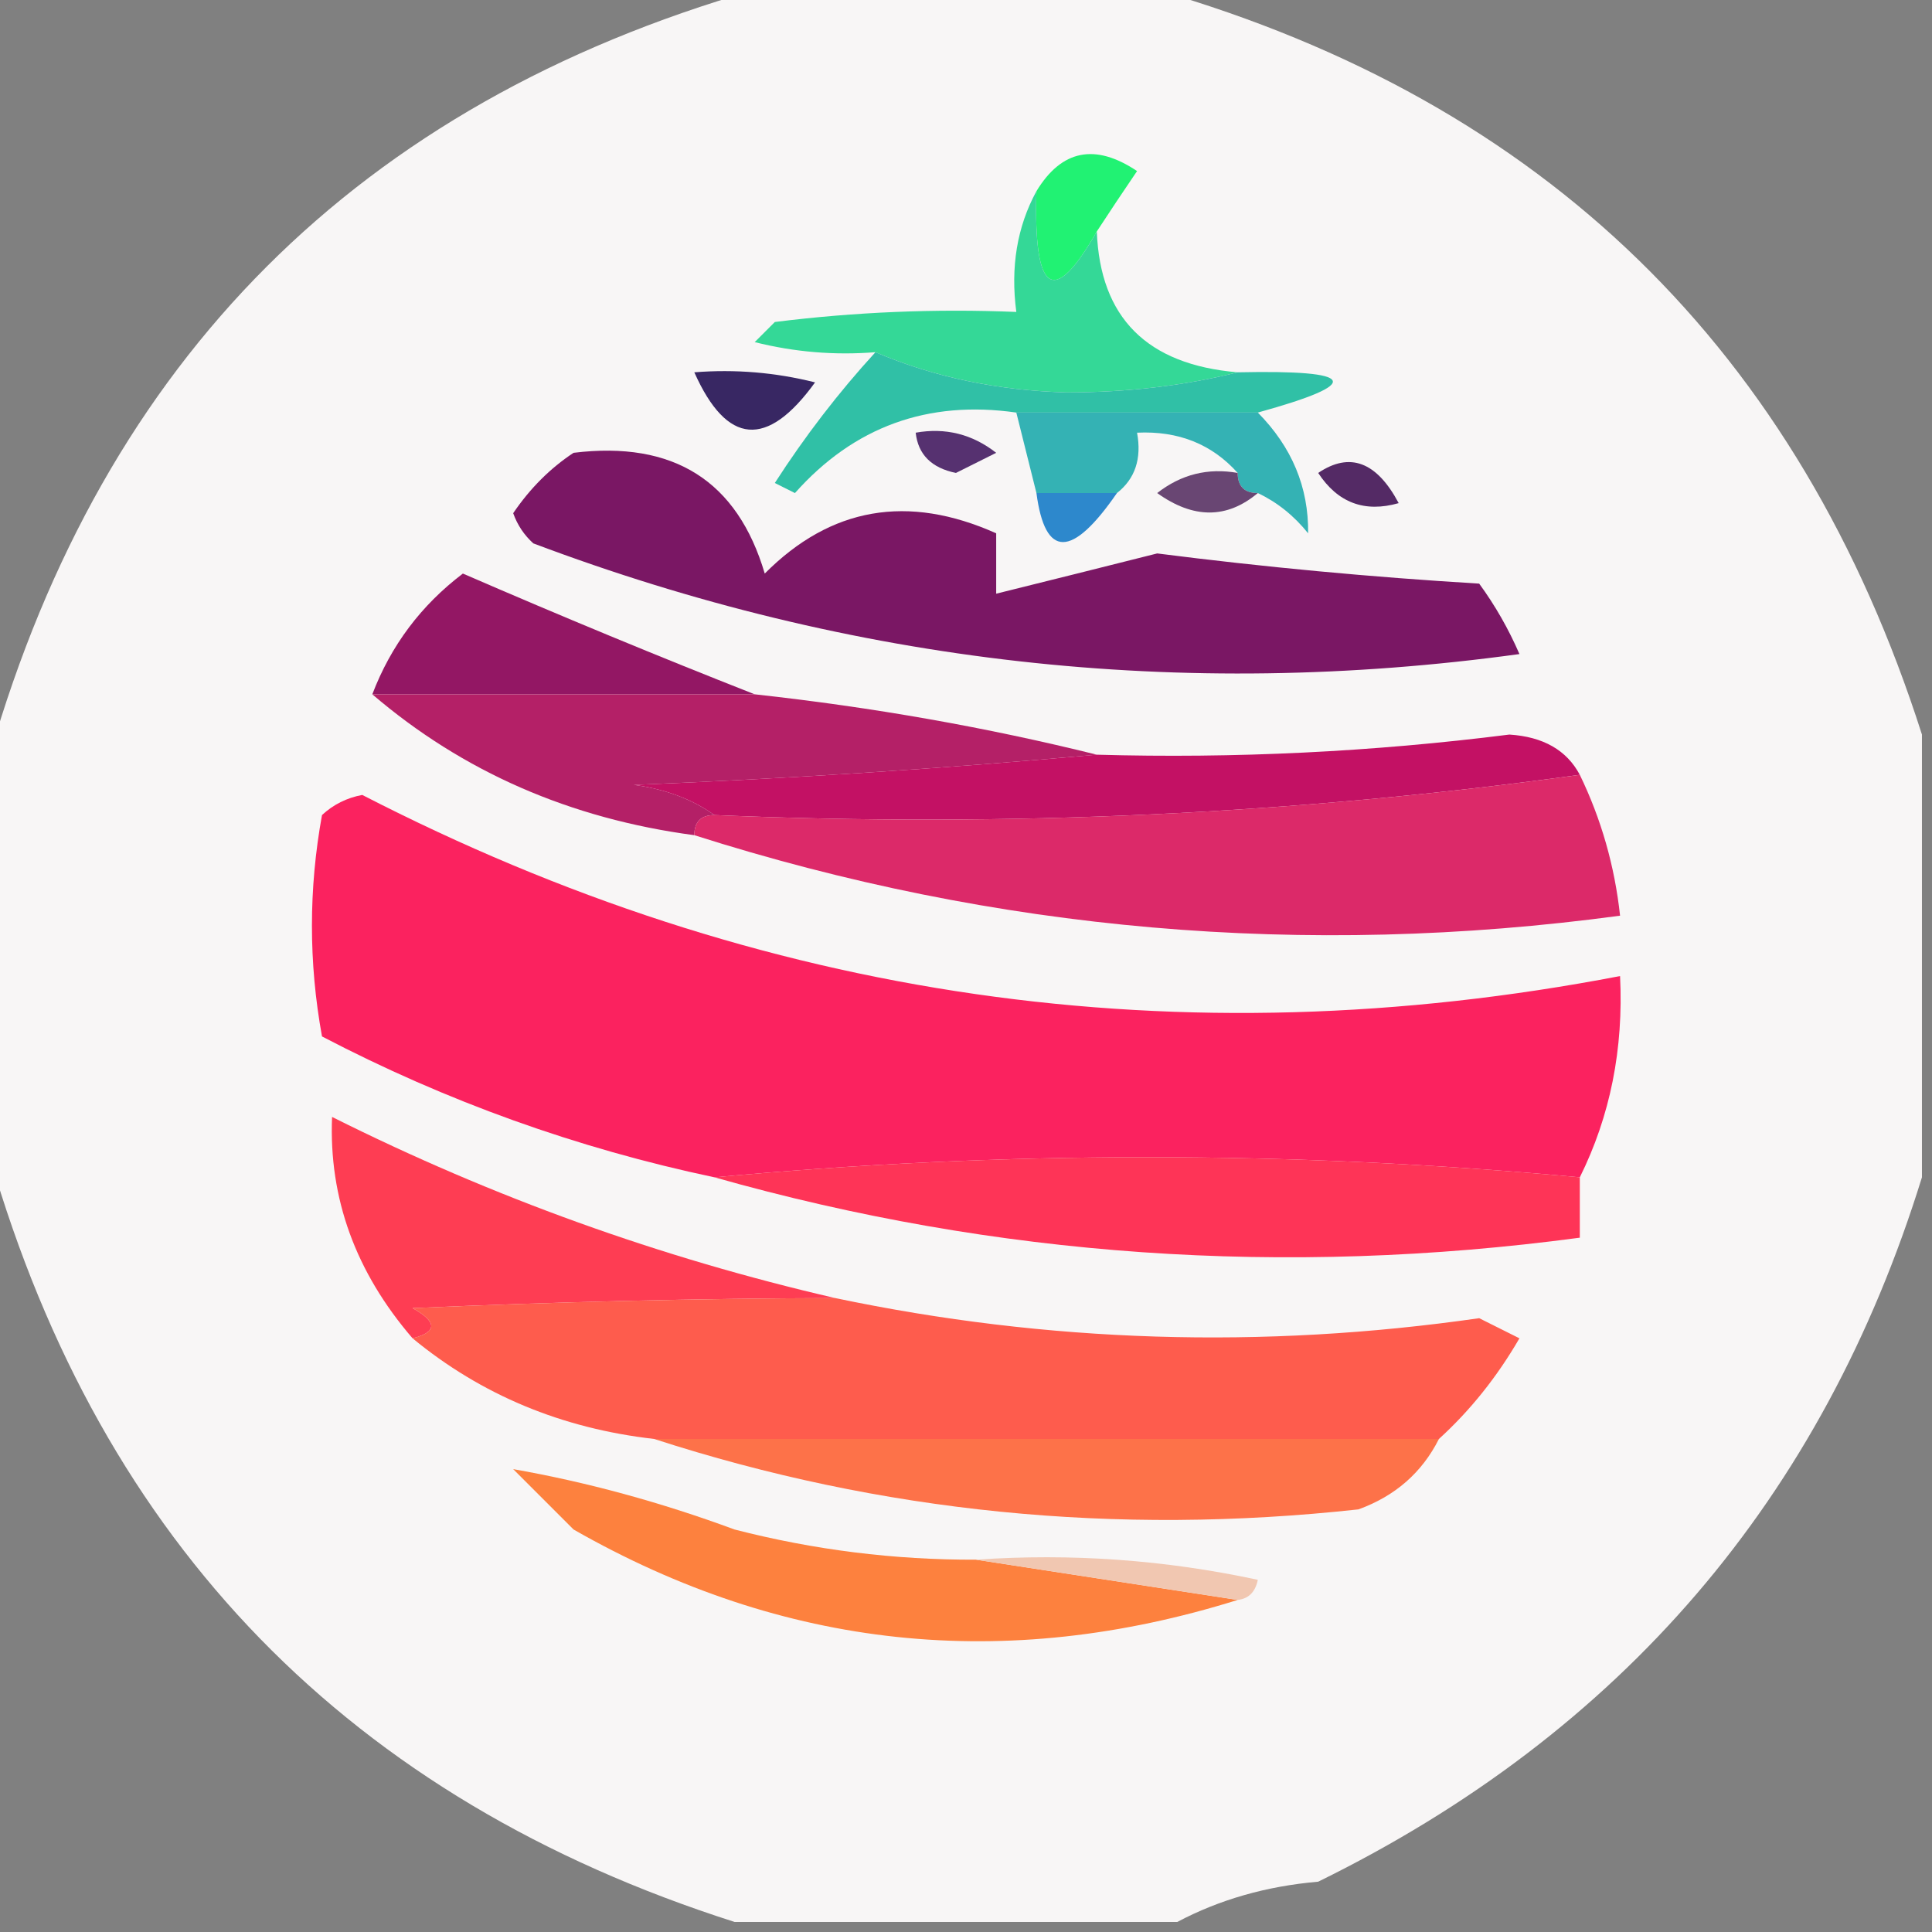 <?xml version="1.0" encoding="UTF-8"?>
<!DOCTYPE svg PUBLIC "-//W3C//DTD SVG 1.1//EN" "http://www.w3.org/Graphics/SVG/1.1/DTD/svg11.dtd">
<svg xmlns="http://www.w3.org/2000/svg" version="1.1" width="96px" height="96px" style="shape-rendering:geometricPrecision; text-rendering:geometricPrecision; image-rendering:optimizeQuality; fill-rule:evenodd; clip-rule:evenodd" xmlns:xlink="http://www.w3.org/1999/xlink">
<rect width="100%" height="100%" fill="#808080" stroke="none"/>
<g><path style="opacity:0.965" fill="#fcfafa" d="M 37.5,-0.5 C 44.167,-0.5 50.833,-0.5 57.5,-0.5C 76.737,5.07 89.403,17.403 95.5,36.5C 95.5,43.833 95.5,51.167 95.5,58.5C 90.568,74.438 80.568,86.104 65.5,93.5C 62.933,93.722 60.599,94.388 58.5,95.5C 51.167,95.5 43.833,95.5 36.5,95.5C 17.403,89.403 5.07,76.737 -0.5,57.5C -0.5,50.833 -0.5,44.167 -0.5,37.5C 5.167,17.833 17.833,5.167 37.5,-0.5 Z"/></g>
<g><path style="opacity:1" fill="#21f273" d="M 54.5,11.5 C 52.349,15.281 51.349,14.614 51.5,9.5C 52.751,7.439 54.418,7.106 56.5,8.5C 55.807,9.518 55.141,10.518 54.5,11.5 Z"/></g>
<g><path style="opacity:1" fill="#34d897" d="M 51.5,9.5 C 51.349,14.614 52.349,15.281 54.5,11.5C 54.663,15.788 56.996,18.121 61.5,18.5C 58.854,19.164 56.021,19.498 53,19.5C 49.567,19.403 46.4,18.737 43.5,17.5C 41.473,17.662 39.473,17.495 37.5,17C 37.833,16.667 38.167,16.333 38.5,16C 42.486,15.501 46.486,15.335 50.5,15.5C 50.205,13.265 50.539,11.265 51.5,9.5 Z"/></g>
<g><path style="opacity:1" fill="#382763" d="M 34.5,18.5 C 36.527,18.338 38.527,18.505 40.5,19C 38.118,22.294 36.118,22.127 34.5,18.5 Z"/></g>
<g><path style="opacity:1" fill="#30c0a6" d="M 43.5,17.5 C 46.4,18.737 49.567,19.403 53,19.5C 56.021,19.498 58.854,19.164 61.5,18.5C 67.453,18.372 67.787,19.039 62.5,20.5C 58.5,20.5 54.5,20.5 50.5,20.5C 46.099,19.87 42.432,21.203 39.5,24.5C 39.167,24.333 38.833,24.167 38.5,24C 39.999,21.672 41.666,19.505 43.5,17.5 Z"/></g>
<g><path style="opacity:1" fill="#34b2b4" d="M 50.5,20.5 C 54.5,20.5 58.5,20.5 62.5,20.5C 64.195,22.213 65.028,24.213 65,26.5C 64.292,25.619 63.458,24.953 62.5,24.5C 61.833,24.5 61.5,24.167 61.5,23.5C 60.22,22.069 58.553,21.402 56.5,21.5C 56.737,22.791 56.404,23.791 55.5,24.5C 54.167,24.5 52.833,24.5 51.5,24.5C 51.167,23.167 50.833,21.833 50.5,20.5 Z"/></g>
<g><path style="opacity:1" fill="#563170" d="M 45.5,21.5 C 46.978,21.238 48.311,21.571 49.5,22.5C 48.833,22.833 48.167,23.167 47.5,23.5C 46.287,23.253 45.62,22.586 45.5,21.5 Z"/></g>
<g><path style="opacity:1" fill="#2d88cc" d="M 51.5,24.5 C 52.833,24.5 54.167,24.5 55.5,24.5C 53.262,27.747 51.929,27.747 51.5,24.5 Z"/></g>
<g><path style="opacity:1" fill="#694673" d="M 61.5,23.5 C 61.5,24.167 61.833,24.5 62.5,24.5C 60.965,25.788 59.298,25.788 57.5,24.5C 58.689,23.571 60.022,23.238 61.5,23.5 Z"/></g>
<g><path style="opacity:1" fill="#542a65" d="M 65.5,23.5 C 67.07,22.441 68.403,22.941 69.5,25C 67.807,25.484 66.473,24.984 65.5,23.5 Z"/></g>
<g><path style="opacity:1" fill="#7a1764" d="M 28.5,22.5 C 33.47,21.89 36.637,23.89 38,28.5C 41.278,25.203 45.111,24.536 49.5,26.5C 49.5,27.5 49.5,28.5 49.5,29.5C 52.156,28.842 54.822,28.175 57.5,27.5C 62.814,28.178 68.147,28.678 73.5,29C 74.293,30.085 74.96,31.252 75.5,32.5C 58.701,34.811 42.367,32.978 26.5,27C 26.043,26.586 25.709,26.086 25.5,25.5C 26.34,24.265 27.34,23.265 28.5,22.5 Z"/></g>
<g><path style="opacity:1" fill="#931764" d="M 37.5,34.5 C 31.167,34.5 24.833,34.5 18.5,34.5C 19.424,32.075 20.924,30.075 23,28.5C 27.893,30.623 32.727,32.623 37.5,34.5 Z"/></g>
<g><path style="opacity:1" fill="#b42067" d="M 18.5,34.5 C 24.833,34.5 31.167,34.5 37.5,34.5C 43.358,35.141 49.025,36.141 54.5,37.5C 46.858,38.192 39.192,38.692 31.5,39C 33.058,39.21 34.392,39.71 35.5,40.5C 34.833,40.5 34.5,40.833 34.5,41.5C 28.325,40.679 22.992,38.346 18.5,34.5 Z"/></g>
<g><path style="opacity:1" fill="#c31164" d="M 78.5,38.5 C 64.411,40.456 50.077,41.123 35.5,40.5C 34.392,39.71 33.058,39.21 31.5,39C 39.192,38.692 46.858,38.192 54.5,37.5C 61.361,37.694 68.194,37.361 75,36.5C 76.681,36.608 77.848,37.275 78.5,38.5 Z"/></g>
<g><path style="opacity:1" fill="#dc2969" d="M 78.5,38.5 C 79.566,40.701 80.233,43.035 80.5,45.5C 64.837,47.612 49.504,46.279 34.5,41.5C 34.5,40.833 34.833,40.5 35.5,40.5C 50.077,41.123 64.411,40.456 78.5,38.5 Z"/></g>
<g><path style="opacity:1" fill="#fb225f" d="M 78.5,58.5 C 64.167,57.167 49.833,57.167 35.5,58.5C 28.676,57.059 22.176,54.725 16,51.5C 15.333,47.833 15.333,44.167 16,40.5C 16.561,39.978 17.228,39.645 18,39.5C 37.803,49.694 58.636,52.694 80.5,48.5C 80.678,52.122 80.011,55.456 78.5,58.5 Z"/></g>
<g><path style="opacity:1" fill="#fe3457" d="M 78.5,58.5 C 78.5,59.5 78.5,60.5 78.5,61.5C 63.83,63.462 49.496,62.462 35.5,58.5C 49.833,57.167 64.167,57.167 78.5,58.5 Z"/></g>
<g><path style="opacity:1" fill="#fe3d53" d="M 41.5,64.5 C 34.703,64.519 27.703,64.686 20.5,65C 21.738,65.69 21.738,66.19 20.5,66.5C 17.668,63.209 16.335,59.542 16.5,55.5C 24.488,59.496 32.821,62.496 41.5,64.5 Z"/></g>
<g><path style="opacity:1" fill="#fe5c4d" d="M 41.5,64.5 C 52.056,66.717 62.723,67.05 73.5,65.5C 74.167,65.833 74.833,66.167 75.5,66.5C 74.388,68.419 73.054,70.086 71.5,71.5C 58.5,71.5 45.5,71.5 32.5,71.5C 27.913,70.979 23.913,69.312 20.5,66.5C 21.738,66.19 21.738,65.69 20.5,65C 27.703,64.686 34.703,64.519 41.5,64.5 Z"/></g>
<g><path style="opacity:1" fill="#fd7249" d="M 32.5,71.5 C 45.5,71.5 58.5,71.5 71.5,71.5C 70.657,73.173 69.324,74.34 67.5,75C 55.445,76.321 43.778,75.154 32.5,71.5 Z"/></g>
<g><path style="opacity:1" fill="#fd813e" d="M 48.5,77.5 C 52.833,78.167 57.167,78.833 61.5,79.5C 49.923,83.119 38.923,81.953 28.5,76C 27.5,75 26.5,74 25.5,73C 29.165,73.645 32.831,74.645 36.5,76C 40.44,77.015 44.44,77.515 48.5,77.5 Z"/></g>
<g><path style="opacity:1" fill="#f1c7b1" d="M 48.5,77.5 C 53.214,77.173 57.88,77.507 62.5,78.5C 62.376,79.107 62.043,79.44 61.5,79.5C 57.167,78.833 52.833,78.167 48.5,77.5 Z"/></g>
<g><path style="opacity:0.004" fill="#fefffe" d="M 65.5,93.5 C 66.833,94.167 66.833,94.167 65.5,93.5 Z"/></g>
</svg>

